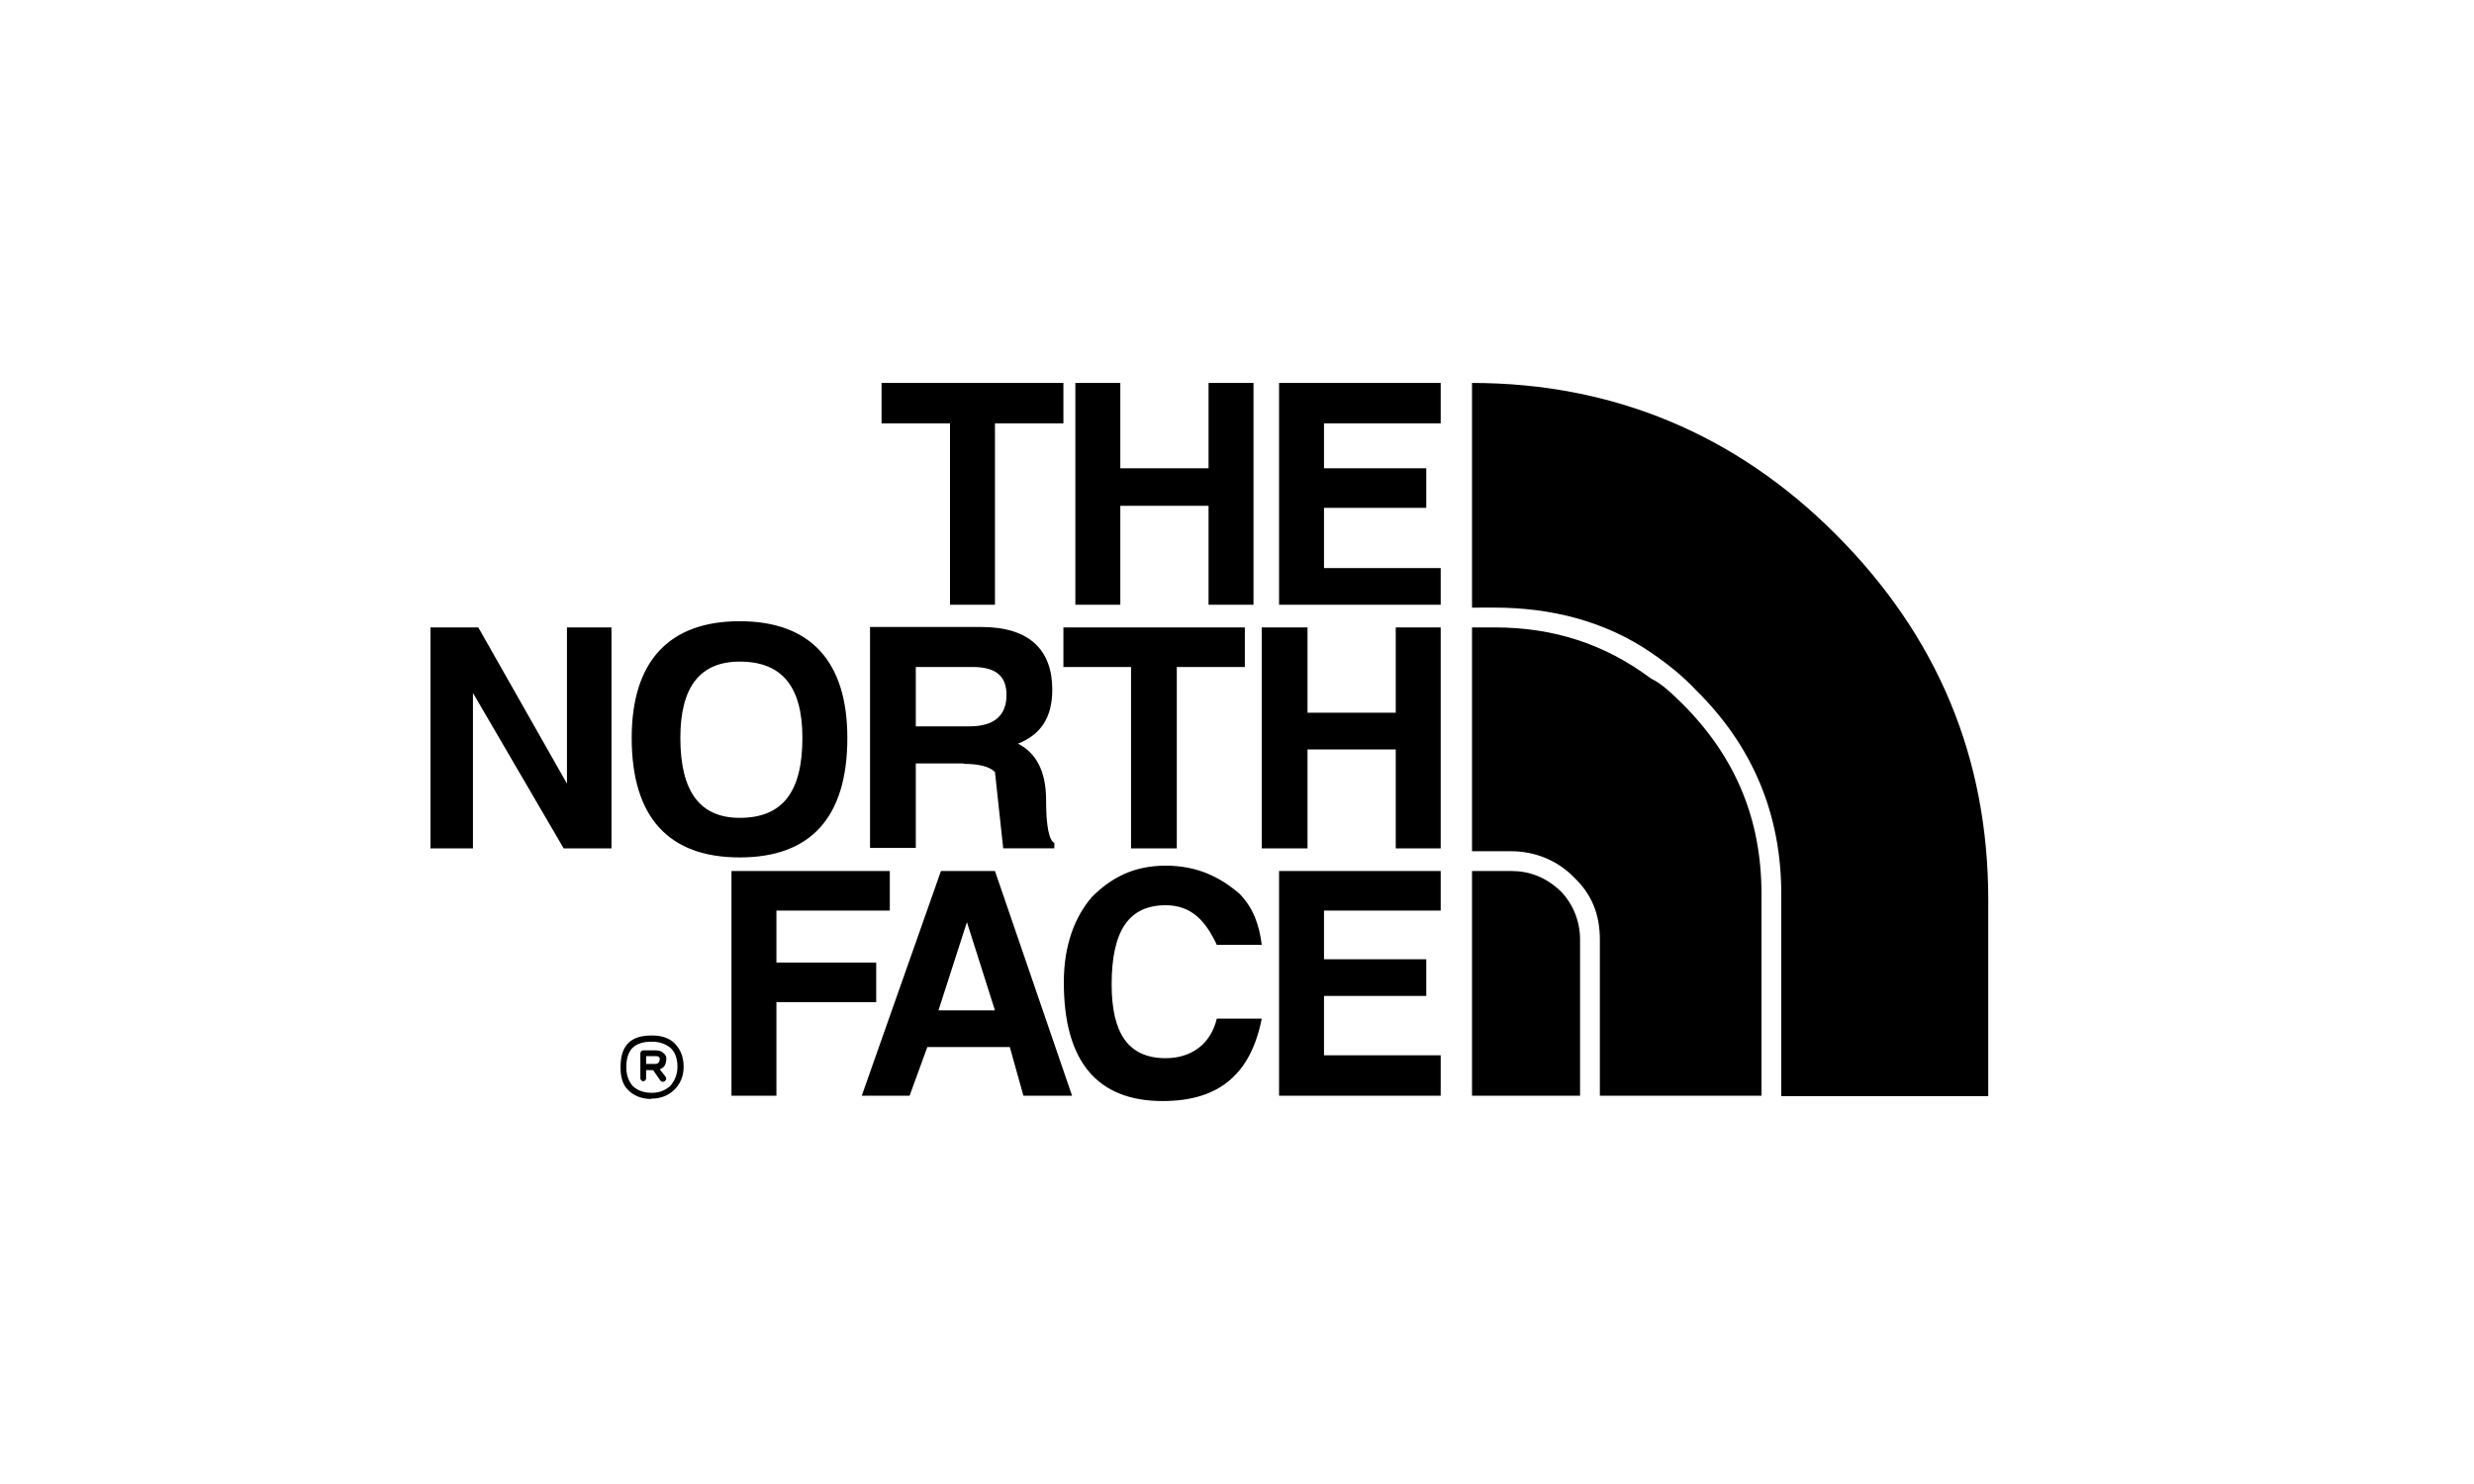 <?xml version="1.0" encoding="utf-8"?>
<!-- Generator: Adobe Illustrator 25.3.1, SVG Export Plug-In . SVG Version: 6.00 Build 0)  -->
<svg version="1.1" id="Ebene_1" xmlns="http://www.w3.org/2000/svg" xmlns:xlink="http://www.w3.org/1999/xlink" x="0px" y="0px"
	 viewBox="0 0 600 360" style="enable-background:new 0 0 600 360;" xml:space="preserve">
<style type="text/css">
	.st0{fill:none;}
	.st1{fill-rule:evenodd;clip-rule:evenodd;}
</style>
<rect y="0" class="st0" width="600" height="360"/>
<g>
	<path class="st1" d="M349.4,102.7v-9.8h-39.2v53.8h39.2v-8.9h-28.3v-14.6h24.8v-9.6h-24.8v-10.9H349.4z M338.5,152.2v20.7h-21.4
		v-20.7H306v53.6h11.1v-24h21.4v24h10.9v-53.6H338.5L338.5,152.2z M349.4,220.9v-9.6h-39.2v54.5h39.2V256h-28.3v-14.4h24.8v-8.9
		h-24.8v-11.8L349.4,220.9L349.4,220.9z M304,92.9h-10.9v20.7h-21.4V92.9h-10.9v53.8h10.9v-24h21.4v24H304V92.9z M213.8,92.9v9.8
		h16.6v44h10.9v-44h16.6v-9.8H213.8z M179.4,150.7c-17.2,0-26.2,9.8-26.2,28.3c0,19.4,9.1,29,26.2,29s26.1-9.6,26.1-29
		C205.5,160.5,196.6,150.7,179.4,150.7z M165,179c0-12.4,4.8-18.5,14.4-18.5c10.3,0,15.2,6.1,15.2,18.5c0,13.1-4.8,19.4-15.2,19.4
		C169.8,198.4,165,192.1,165,179z M137.5,152.2v37.9L116,152.2h-11.6v53.6h10.3v-37.7l22,37.7h11.6v-53.6H137.5z M188.3,233.5v-12.6
		h27.5v-9.6h-38.4v54.5h10.9v-22.7h24.2v-9.6L188.3,233.5L188.3,233.5z M301.9,161.8v-9.6h-44v9.6h16.4v44h11.1v-44H301.9
		L301.9,161.8z M233.7,185.3c3.5,0,6.3,0.6,7.6,2l2,18.5h12.4v-1.3c-1.3-0.7-2-4.1-2-10.4c0-7.6-2.8-11.6-6.8-13.7
		c5.5-2.2,8.3-6.3,8.3-13.1c0-9.6-5.5-15.2-17.2-15.2h-27v53.6h11.1v-20.5H233.7z M222.1,176.2v-14.4h13.7c5.5,0,8.3,2,8.3,6.8
		c0,4.8-2.8,7.6-8.9,7.6L222.1,176.2L222.1,176.2z M241.3,211.3h-13.1L209,265.8h11.6l4.3-11.8h20l3.3,11.8H260L241.3,211.3
		L241.3,211.3z M234.5,223.7l6.8,21.4h-13.7L234.5,223.7L234.5,223.7z M295.1,229.2H306c-0.6-4.8-2-8.9-5.4-12.4
		c-4.8-4.1-10.3-6.8-17.9-6.8c-7.6,0-13.1,2.8-17.9,7.6c-4.1,4.8-6.8,11.6-6.8,20.7c0,19.2,8.1,28.8,24,28.8c13.9,0,21.4-6.8,24-20
		h-10.9c-1.5,6.3-6.3,9.6-12.4,9.6c-9.1,0-13.1-6.1-13.1-17.9c0-12.9,4.1-19.2,13.1-19.2C288.8,219.6,292.3,223.2,295.1,229.2
		L295.1,229.2z M158,265.1h0.2H158z M158.2,265.1c1.8,0,3.3-0.7,4.4-1.7c0.9-1.1,1.7-2.6,1.7-4.6c0-2.2-0.7-3.7-1.7-4.6
		c-1.1-0.9-2.6-1.5-4.4-1.5H158c-2.2,0-3.7,0.6-4.6,1.5c-0.9,0.9-1.5,2.4-1.5,4.6v0.2c0,1.9,0.6,3.3,1.5,4.4
		c0.9,0.9,2.4,1.7,4.6,1.7L158.2,265.1L158.2,265.1z M158,266.6c-2.6,0-4.4-0.9-5.7-2.2c-1.3-1.3-1.8-3.1-1.8-5.4v-0.2
		c0-2.6,0.6-4.4,1.8-5.7c1.3-1.3,3.1-1.9,5.7-1.9h0.2c2.2,0,4.1,0.6,5.4,1.9s2.2,3.1,2.2,5.7c0,2.4-0.9,4.2-2.2,5.5
		c-1.4,1.4-3.3,2.2-5.4,2.2H158z M158.7,258.1h0.2c0.7,0,1.1-0.4,1.1-1.3v-0.2c0,0-0.2,0-0.2-0.2c-0.2-0.2-0.6-0.2-1.1-0.2h-2v1.9
		L158.7,258.1L158.7,258.1L158.7,258.1z M160,259.4l1.5,1.9c0.2,0.4,0,0.7-0.2,0.9c-0.4,0.4-0.9,0.2-1.1,0l-1.8-2.6h-1.7v2
		c0,0.4-0.4,0.7-0.7,0.7c-0.4,0-0.7-0.4-0.7-0.7v-6.1c0-0.4,0.4-0.7,0.7-0.7h3c0.7,0,1.5,0.2,1.8,0.6c0.2,0.2,0.4,0.2,0.4,0.4
		c0.4,0.4,0.4,0.7,0.4,1.1C161.5,258.3,161.1,259,160,259.4L160,259.4z M357,92.9c34.4,0,64.1,12.6,88.1,36.6
		c24.8,24.8,37.1,54.3,37.1,88.9v47.5H432v-49c0-19.2-6.8-35.8-20.7-49.5c-3.3-3.5-6.8-6.3-10.9-9.1c-11.1-7.6-24.2-10.9-37.9-10.9
		H357L357,92.9L357,92.9L357,92.9z M427.2,265.8H388V228c0-6.3-2-11.1-6.3-15.2c-4.1-4.2-9.6-6.3-15.2-6.3H357v-54.3h5.5
		c14.4,0,26.8,4.1,37.9,12.4c2.8,1.3,5.5,4.1,7.6,6.1c13.1,13.1,19.2,28.3,19.2,46.2V265.8z M383.2,265.8H357v-54.5h9.6
		c4.3,0,8.3,1.5,11.8,4.8c2.8,2.8,4.8,7,4.8,11.8V265.8z"/>
</g>
</svg>
